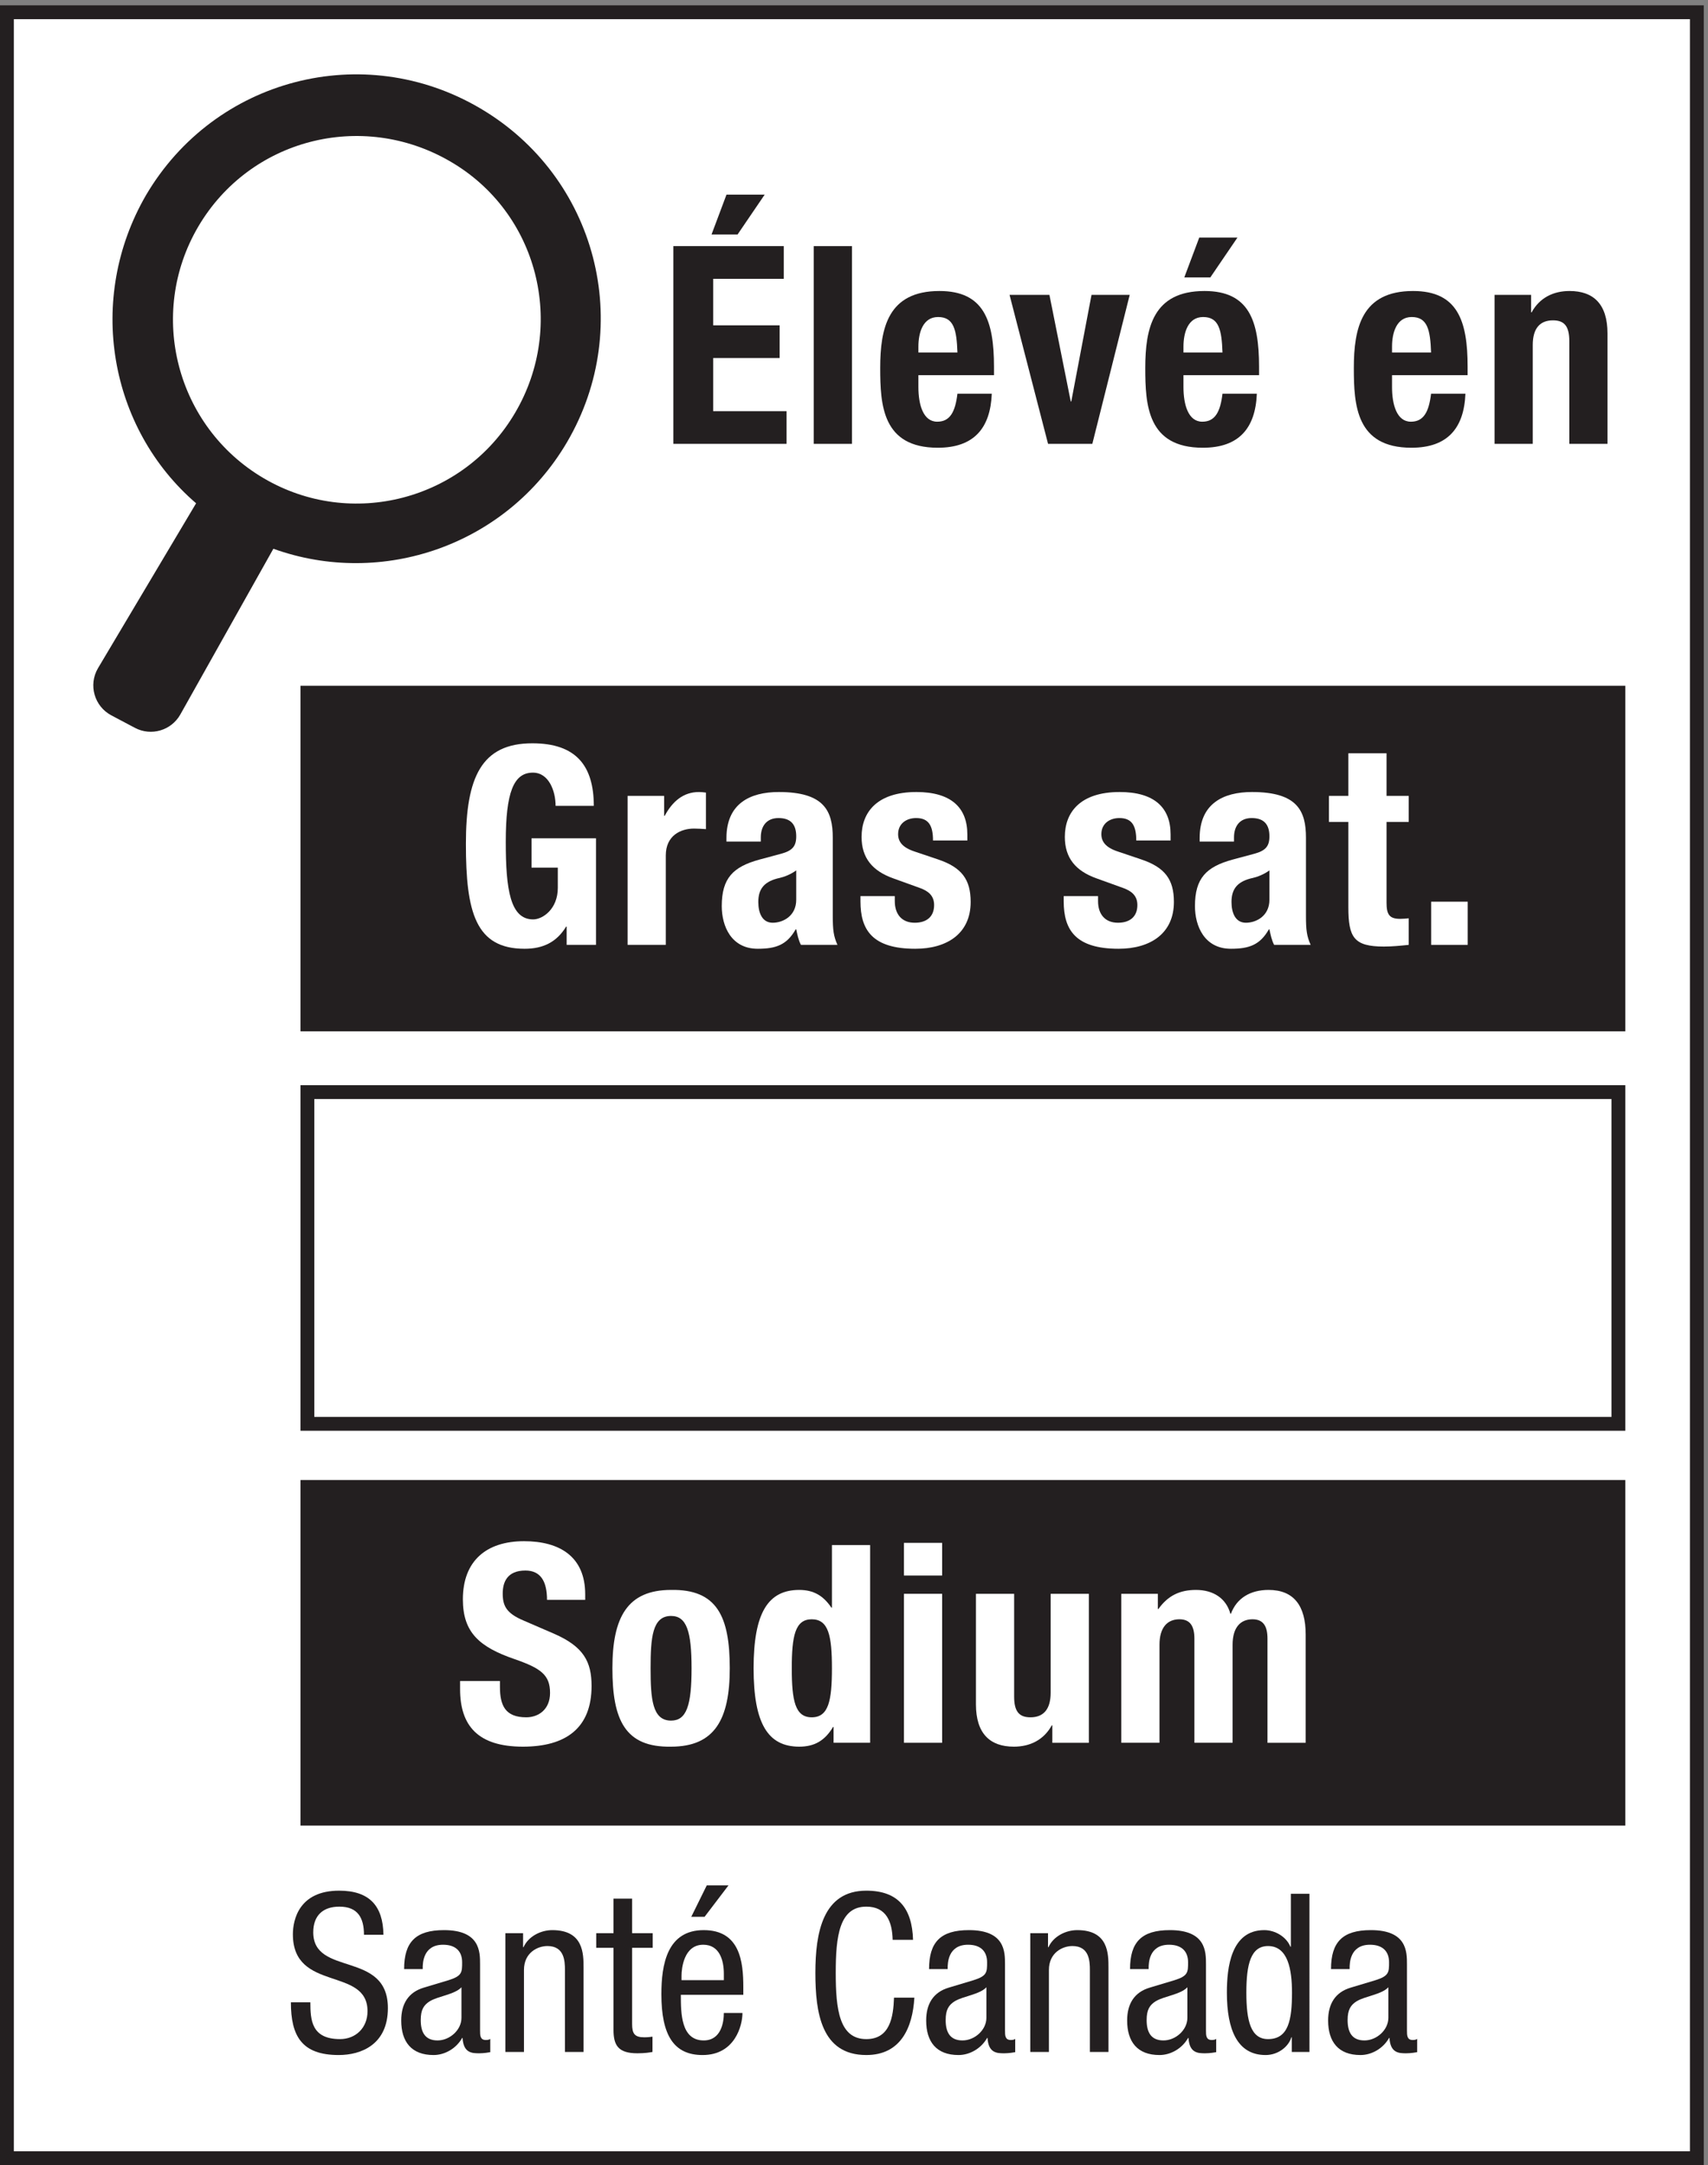 <?xml version="1.0" encoding="UTF-8" standalone="no"?>
<!-- Created with Inkscape (http://www.inkscape.org/) -->

<svg
   version="1.1"
   id="svg1"
   width="82.013"
   height="103.933"
   viewBox="0 0 82.013 103.933"
   sodipodi:docname="3.4(FV).eps"
   xmlns:inkscape="http://www.inkscape.org/namespaces/inkscape"
   xmlns:sodipodi="http://sodipodi.sourceforge.net/DTD/sodipodi-0.dtd"
   xmlns="http://www.w3.org/2000/svg"
   xmlns:svg="http://www.w3.org/2000/svg">
  <rect x="0" y="0" width="82.013" height="103.933" fill="#808080" stroke="none"/>
  <defs
     id="defs1" />
  <sodipodi:namedview
     id="namedview1"
     pagecolor="#ffffff"
     bordercolor="#000000"
     borderopacity="0.25"
     inkscape:showpageshadow="2"
     inkscape:pageopacity="0.0"
     inkscape:pagecheckerboard="0"
     inkscape:deskcolor="#d1d1d1">
    <inkscape:page
       x="0"
       y="0"
       inkscape:label="1"
       id="page1"
       width="82.013"
       height="103.933"
       margin="0"
       bleed="0" />
  </sodipodi:namedview>
  <g
     id="g1"
     inkscape:groupmode="layer"
     inkscape:label="1">
    <g
       id="group-R5">
      <path
         id="path2"
         d="M 2.5,2.496 V 777.027 H 612.617 V 2.496 H 2.5"
         style="fill:#ffffff;fill-opacity:1;fill-rule:nonzero;stroke:none"
         transform="matrix(0.133,0,0,-0.133,0,103.933)" />
      <path
         id="path3"
         d="M 615.117,779.527 H 0 V 0 h 615.117 v 779.527 z m -5,-5 V 5 H 5 v 769.527 h 605.117"
         style="fill:#231f20;fill-opacity:1;fill-rule:nonzero;stroke:none"
         transform="matrix(0.133,0,0,-0.133,0,103.933)" />
      <path
         id="path4"
         d="m 262.285,711.203 h 13.789 l -9.797,-14.394 h -9.394 z m 20.684,-18.586 V 680.816 H 257.48 v -16.785 h 23.993 V 652.234 H 257.48 v -19.191 h 26.493 v -11.789 h -40.879 v 71.363 h 39.875"
         style="fill:#231f20;fill-opacity:1;fill-rule:nonzero;stroke:none"
         transform="matrix(0.133,0,0,-0.133,0,103.933)" />
      <path
         id="path5"
         d="m 293.789,692.617 h 13.789 v -71.363 h -13.789 v 71.363"
         style="fill:#231f20;fill-opacity:1;fill-rule:nonzero;stroke:none"
         transform="matrix(0.133,0,0,-0.133,0,103.933)" />
      <path
         id="path6"
         d="m 345.664,654.234 c -0.293,8.196 -1.301,12.793 -6.992,12.793 -5.5,0 -7.102,-5.699 -7.102,-10.691 v -2.102 z m -14.094,-8.199 v -4.297 c 0,-6.293 1.7,-12.488 6.797,-12.488 4.602,0 6.504,3.496 7.297,10.094 h 12.402 c -0.507,-12.496 -6.503,-19.492 -19.492,-19.492 -19.992,0 -20.793,15.394 -20.793,28.785 0,14.394 2.805,27.785 21.387,27.785 16.094,0 19.687,-10.793 19.687,-27.285 v -3.102 H 331.57"
         style="fill:#231f20;fill-opacity:1;fill-rule:nonzero;stroke:none"
         transform="matrix(0.133,0,0,-0.133,0,103.933)" />
      <path
         id="path7"
         d="m 394.07,675.023 h 13.789 l -13.496,-53.769 h -15.984 l -13.899,53.769 h 14.395 l 7.695,-38.476 h 0.196 l 7.304,38.476"
         style="fill:#231f20;fill-opacity:1;fill-rule:nonzero;stroke:none"
         transform="matrix(0.133,0,0,-0.133,0,103.933)" />
      <path
         id="path8"
         d="m 432.969,695.711 h 13.789 l -9.797,-14.391 h -9.395 z m 8.386,-41.477 c -0.292,8.196 -1.296,12.793 -6.992,12.793 -5.496,0 -7.097,-5.699 -7.097,-10.691 v -2.102 z m -14.089,-8.199 v -4.297 c 0,-6.293 1.699,-12.488 6.797,-12.488 4.597,0 6.503,3.496 7.292,10.094 h 12.403 c -0.508,-12.496 -6.504,-19.492 -19.492,-19.492 -19.989,0 -20.789,15.394 -20.789,28.785 0,14.394 2.8,27.785 21.386,27.785 16.094,0 19.688,-10.793 19.688,-27.285 v -3.102 h -27.285"
         style="fill:#231f20;fill-opacity:1;fill-rule:nonzero;stroke:none"
         transform="matrix(0.133,0,0,-0.133,0,103.933)" />
      <path
         id="path9"
         d="m 516.66,654.234 c -0.293,8.196 -1.301,12.793 -6.992,12.793 -5.5,0 -7.102,-5.699 -7.102,-10.691 v -2.102 z m -14.094,-8.199 v -4.297 c 0,-6.293 1.7,-12.488 6.797,-12.488 4.602,0 6.504,3.496 7.297,10.094 h 12.403 c -0.508,-12.496 -6.504,-19.492 -19.493,-19.492 -19.992,0 -20.793,15.394 -20.793,28.785 0,14.394 2.805,27.785 21.387,27.785 16.094,0 19.688,-10.793 19.688,-27.285 v -3.102 h -27.286"
         style="fill:#231f20;fill-opacity:1;fill-rule:nonzero;stroke:none"
         transform="matrix(0.133,0,0,-0.133,0,103.933)" />
      <path
         id="path10"
         d="m 539.578,675.023 h 13.195 v -6.296 h 0.196 c 2.898,5.3 7.898,7.695 13.691,7.695 8.594,0 13.692,-4.695 13.692,-15.293 v -39.875 h -13.789 v 37.078 c 0,5.395 -1.797,7.496 -5.899,7.496 -4.699,0 -7.297,-2.902 -7.297,-8.898 v -35.676 h -13.789 v 53.769"
         style="fill:#231f20;fill-opacity:1;fill-rule:nonzero;stroke:none"
         transform="matrix(0.133,0,0,-0.133,0,103.933)" />
      <path
         id="path11"
         d="M 108.477,533.938 V 409.215 H 586.781 V 533.938 H 108.477"
         style="fill:#231f20;fill-opacity:1;fill-rule:nonzero;stroke:none"
         transform="matrix(0.133,0,0,-0.133,0,103.933)" />
      <path
         id="path12"
         d="M 110.977,267.547 V 387.273 H 584.285 V 267.547 H 110.977"
         style="fill:#ffffff;fill-opacity:1;fill-rule:nonzero;stroke:none"
         transform="matrix(0.133,0,0,-0.133,0,103.933)" />
      <path
         id="path13"
         d="M 586.781,389.773 H 108.477 V 265.047 h 478.304 v 124.726 z m -4.996,-5 V 270.047 H 113.477 v 114.726 h 468.308"
         style="fill:#231f20;fill-opacity:1;fill-rule:nonzero;stroke:none"
         transform="matrix(0.133,0,0,-0.133,0,103.933)" />
      <path
         id="path14"
         d="m 200.586,490.59 c 0,5.297 -2.402,11.996 -8.195,11.996 -7,0 -9.793,-7.199 -9.793,-24.992 0,-17.188 1.601,-27.981 9.89,-27.981 3.399,0 8.899,3.696 8.899,11.395 v 7.297 h -9.492 v 10.59 h 23.281 v -38.477 h -10.598 v 6.598 h -0.195 c -3.399,-5.598 -8.301,-8 -14.988,-8 -17.696,0 -21.192,13.191 -21.192,37.882 0,23.989 5.594,36.278 23.985,36.278 15.789,0 22.187,-8.098 22.187,-22.586 h -13.789"
         style="fill:#ffffff;fill-opacity:1;fill-rule:nonzero;stroke:none"
         transform="matrix(0.133,0,0,-0.133,0,103.933)" />
      <path
         id="path15"
         d="m 226.582,494.188 h 13.191 v -7.2 h 0.196 c 2.804,5.203 6.699,8.602 12.394,8.602 0.801,0 1.7,-0.106 2.5,-0.203 v -13.192 c -1.398,0.098 -2.902,0.2 -4.297,0.2 -4.796,0 -10.195,-2.5 -10.195,-9.696 v -32.281 h -13.789 v 53.77"
         style="fill:#ffffff;fill-opacity:1;fill-rule:nonzero;stroke:none"
         transform="matrix(0.133,0,0,-0.133,0,103.933)" />
      <path
         id="path16"
         d="m 287.461,467.301 c -1.906,-1.395 -4.199,-2.297 -5.898,-2.699 -5.598,-1.196 -7.793,-3.899 -7.793,-8.692 0,-4.101 1.492,-7.5 5.195,-7.5 3.691,0 8.496,2.403 8.496,8.297 z m -25.188,10.398 v 1.297 c 0,12.395 8.489,16.594 18.887,16.594 16.387,0 19.492,-6.801 19.492,-16.496 v -28.281 c 0,-5 0.293,-7.293 1.7,-10.395 H 289.16 c -0.91,1.699 -1.301,3.797 -1.699,5.594 h -0.207 c -3.191,-5.594 -7.098,-6.996 -13.691,-6.996 -9.59,0 -12.989,8.199 -12.989,15.394 0,10.094 4.094,14.192 13.586,16.789 l 7.801,2.098 c 4.094,1.101 5.5,2.699 5.5,6.301 0,4.097 -1.809,6.597 -6.398,6.597 -4.2,0 -6.395,-2.8 -6.395,-7 v -1.496 h -12.395"
         style="fill:#ffffff;fill-opacity:1;fill-rule:nonzero;stroke:none"
         transform="matrix(0.133,0,0,-0.133,0,103.933)" />
      <path
         id="path17"
         d="m 323.047,458.012 v -1.805 c 0,-4.695 2.5,-7.797 7.195,-7.797 4.199,0 7.004,2.102 7.004,6.399 0,3.5 -2.305,5.097 -5,6.097 l -9.699,3.5 c -7.598,2.696 -11.492,7.395 -11.492,14.992 0,8.895 5.593,16.192 19.793,16.192 12.492,0 18.39,-5.598 18.39,-15.293 v -2.199 h -12.394 c 0,5.394 -1.602,8.097 -6.102,8.097 -3.496,0 -6.496,-2.004 -6.496,-5.8 0,-2.598 1.406,-4.797 5.996,-6.297 l 8.301,-2.797 c 8.691,-2.899 11.895,-7.293 11.895,-15.391 0,-11.293 -8.399,-16.894 -19.989,-16.894 -15.5,0 -19.797,6.797 -19.797,17.093 v 1.903 h 12.395"
         style="fill:#ffffff;fill-opacity:1;fill-rule:nonzero;stroke:none"
         transform="matrix(0.133,0,0,-0.133,0,103.933)" />
      <path
         id="path18"
         d="m 396.426,458.012 v -1.805 c 0,-4.695 2.5,-7.797 7.195,-7.797 4.199,0 7.004,2.102 7.004,6.399 0,3.5 -2.305,5.097 -5,6.097 l -9.699,3.5 c -7.598,2.696 -11.492,7.395 -11.492,14.992 0,8.895 5.593,16.192 19.793,16.192 12.492,0 18.39,-5.598 18.39,-15.293 v -2.199 h -12.394 c 0,5.394 -1.602,8.097 -6.102,8.097 -3.496,0 -6.496,-2.004 -6.496,-5.8 0,-2.598 1.406,-4.797 5.996,-6.297 l 8.301,-2.797 c 8.691,-2.899 11.894,-7.293 11.894,-15.391 0,-11.293 -8.398,-16.894 -19.988,-16.894 -15.5,0 -19.797,6.797 -19.797,17.093 v 1.903 h 12.395"
         style="fill:#ffffff;fill-opacity:1;fill-rule:nonzero;stroke:none"
         transform="matrix(0.133,0,0,-0.133,0,103.933)" />
      <path
         id="path19"
         d="m 458.301,467.301 c -1.906,-1.395 -4.199,-2.297 -5.899,-2.699 -5.597,-1.196 -7.793,-3.899 -7.793,-8.692 0,-4.101 1.493,-7.5 5.196,-7.5 3.691,0 8.496,2.403 8.496,8.297 z m -25.188,10.398 v 1.297 c 0,12.395 8.489,16.594 18.887,16.594 16.387,0 19.492,-6.801 19.492,-16.496 v -28.281 c 0,-5 0.293,-7.293 1.699,-10.395 H 460 c -0.91,1.699 -1.301,3.797 -1.699,5.594 h -0.207 c -3.192,-5.594 -7.098,-6.996 -13.692,-6.996 -9.589,0 -12.988,8.199 -12.988,15.394 0,10.094 4.094,14.192 13.586,16.789 l 7.801,2.098 c 4.094,1.101 5.5,2.699 5.5,6.301 0,4.097 -1.809,6.597 -6.399,6.597 -4.199,0 -6.394,-2.8 -6.394,-7 v -1.496 h -12.395"
         style="fill:#ffffff;fill-opacity:1;fill-rule:nonzero;stroke:none"
         transform="matrix(0.133,0,0,-0.133,0,103.933)" />
      <path
         id="path20"
         d="m 486.797,509.578 h 13.789 v -15.39 h 7.996 v -9.395 h -7.996 v -29.082 c 0,-4.199 0.898,-5.898 4.902,-5.898 1.094,0 2.196,0.101 3.094,0.199 v -9.594 c -2.996,-0.301 -5.801,-0.602 -8.992,-0.602 -10.801,0 -12.793,3.301 -12.793,14.196 v 30.781 h -7.004 v 9.395 h 7.004 v 15.39"
         style="fill:#ffffff;fill-opacity:1;fill-rule:nonzero;stroke:none"
         transform="matrix(0.133,0,0,-0.133,0,103.933)" />
      <path
         id="path21"
         d="m 529.883,456.008 v -15.59 h -13.195 v 15.59 h 13.195"
         style="fill:#ffffff;fill-opacity:1;fill-rule:nonzero;stroke:none"
         transform="matrix(0.133,0,0,-0.133,0,103.933)" />
      <path
         id="path22"
         d="M 108.477,247.273 V 122.547 H 586.781 V 247.273 H 108.477"
         style="fill:#231f20;fill-opacity:1;fill-rule:nonzero;stroke:none"
         transform="matrix(0.133,0,0,-0.133,0,103.933)" />
      <path
         id="path23"
         d="m 180.496,174.723 v -2.098 c 0,-6.699 1.895,-10.996 9.492,-10.996 4.395,0 8.594,2.801 8.594,8.797 0,6.496 -3.289,8.898 -12.793,12.199 -12.793,4.395 -18.68,9.688 -18.68,21.582 0,13.895 8.485,20.984 22.079,20.984 12.792,0 22.089,-5.496 22.089,-19.187 v -1.992 h -13.789 c 0,6.687 -2.304,10.593 -7.8,10.593 -6.497,0 -8.196,-4.101 -8.196,-8.3 0,-4.395 1.301,-7.098 7.403,-9.696 l 11.093,-4.796 c 10.793,-4.696 13.586,-10.196 13.586,-18.887 0,-15.098 -9.191,-21.895 -24.785,-21.895 -16.289,0 -22.687,7.598 -22.687,20.793 v 2.899 h 14.394"
         style="fill:#ffffff;fill-opacity:1;fill-rule:nonzero;stroke:none"
         transform="matrix(0.133,0,0,-0.133,0,103.933)" />
      <path
         id="path24"
         d="m 242.273,160.438 c 5.598,0 7.403,5.488 7.403,18.886 0,13.387 -1.805,18.887 -7.403,18.887 -6.796,0 -7.39,-7.891 -7.39,-18.887 0,-10.996 0.594,-18.886 7.39,-18.886 z m 0,47.167 c 16.594,0.301 21.192,-9.589 21.192,-28.281 0,-18.39 -5.399,-28.293 -21.192,-28.293 -16.589,-0.293 -21.179,9.602 -21.179,28.293 0,18.387 5.39,28.281 21.179,28.281"
         style="fill:#ffffff;fill-opacity:1;fill-rule:nonzero;stroke:none"
         transform="matrix(0.133,0,0,-0.133,0,103.933)" />
      <path
         id="path25"
         d="m 293.055,161.629 c 6.093,0 7.297,5.996 7.297,17.695 0,11.688 -1.204,17.684 -7.297,17.684 -5.996,0 -7.196,-5.996 -7.196,-17.684 0,-11.699 1.2,-17.695 7.196,-17.695 z m 7.89,-3.496 h -0.195 c -2.996,-5 -6.797,-7.102 -12.195,-7.102 -11.289,0 -16.485,8.301 -16.485,28.293 0,19.989 5.196,28.281 16.485,28.281 5.203,0 8.699,-2.101 11.601,-6.398 h 0.196 v 22.59 h 13.789 v -71.359 h -13.196 v 5.695"
         style="fill:#ffffff;fill-opacity:1;fill-rule:nonzero;stroke:none"
         transform="matrix(0.133,0,0,-0.133,0,103.933)" />
      <path
         id="path26"
         d="m 326.348,206.207 h 13.789 v -53.769 h -13.789 z m 0,18.391 h 13.789 v -11.797 h -13.789 v 11.797"
         style="fill:#ffffff;fill-opacity:1;fill-rule:nonzero;stroke:none"
         transform="matrix(0.133,0,0,-0.133,0,103.933)" />
      <path
         id="path27"
         d="m 379.922,158.738 h -0.195 c -2.903,-5.304 -7.903,-7.707 -13.692,-7.707 -8.594,0 -13.691,4.699 -13.691,15.293 v 39.883 h 13.789 v -37.078 c 0,-5.402 1.797,-7.5 5.898,-7.5 4.696,0 7.293,2.898 7.293,8.894 v 35.684 h 13.789 v -53.769 h -13.191 v 6.3"
         style="fill:#ffffff;fill-opacity:1;fill-rule:nonzero;stroke:none"
         transform="matrix(0.133,0,0,-0.133,0,103.933)" />
      <path
         id="path28"
         d="m 404.824,206.207 h 13.192 v -5.496 h 0.195 c 3.496,4.891 7.793,6.894 13.594,6.894 6.3,0 10.898,-3.097 12.394,-8.593 h 0.203 c 2.102,5.691 7.09,8.593 13.586,8.593 9.102,0 13.399,-5.695 13.399,-16.093 v -39.074 h -13.789 v 37.578 c 0,4.492 -1.504,6.992 -5.403,6.992 -4.394,0 -7.195,-2.996 -7.195,-9.188 v -35.382 h -13.789 v 37.578 c 0,4.492 -1.504,6.992 -5.402,6.992 -4.395,0 -7.196,-2.996 -7.196,-9.188 v -35.382 h -13.789 v 53.769"
         style="fill:#ffffff;fill-opacity:1;fill-rule:nonzero;stroke:none"
         transform="matrix(0.133,0,0,-0.133,0,103.933)" />
      <path
         id="path29"
         d="m 131.406,83.141 c 0,6.008 -2.16,10.156 -8.879,10.156 -5.918,0 -9.433,-3.191 -9.433,-9.266 0,-16.074 26.945,-6.484 26.945,-27.355 0,-13.191 -9.68,-16.941 -17.754,-16.941 -13.351,0 -17.265,6.875 -17.265,19.023 h 7.031 c 0,-6.398 0.398,-13.273 10.711,-13.273 5.605,0 9.922,4.004 9.922,10.078 0,16.152 -26.942,6.797 -26.942,27.746 0,5.273 2.235,15.75 16.707,15.75 10.871,0 15.832,-5.438 15.989,-15.918 h -7.032"
         style="fill:#231f20;fill-opacity:1;fill-rule:nonzero;stroke:none"
         transform="matrix(0.133,0,0,-0.133,0,103.933)" />
      <path
         id="path30"
         d="m 166.602,64.195 c -2.473,-2.637 -8.391,-3.191 -11.426,-5.039 -2.16,-1.355 -3.281,-3.035 -3.281,-6.797 0,-4.316 1.523,-7.352 6.074,-7.352 4.394,0 8.633,3.758 8.633,8.152 z M 145.898,70.75 c 0,9.754 4.161,14.07 14.395,14.07 13.027,0 13.027,-7.832 13.027,-12.305 v -23.914 c 0,-1.758 0,-3.438 2.078,-3.438 0.879,0 1.282,0.164 1.602,0.398 v -4.793 c -0.477,-0.078 -2.234,-0.402 -3.914,-0.402 -2.559,0 -5.762,0 -6.086,5.519 h -0.156 c -2.156,-3.84 -6.317,-6.152 -10.313,-6.152 -7.996,0 -11.679,4.793 -11.679,12.469 0,5.996 2.558,10.156 8.078,11.836 l 9.043,2.715 c 4.871,1.523 4.871,2.883 4.871,6.477 0,4.004 -2.403,6.316 -6.875,6.316 -7.352,0 -7.352,-6.875 -7.352,-8.399 V 70.75 h -6.719"
         style="fill:#231f20;fill-opacity:1;fill-rule:nonzero;stroke:none"
         transform="matrix(0.133,0,0,-0.133,0,103.933)" />
      <path
         id="path31"
         d="m 182.449,83.707 h 6.399 v -5.039 h 0.164 c 1.758,3.918 6.23,6.152 10.39,6.152 11.282,0 11.282,-8.555 11.282,-13.582 V 40.848 h -6.719 v 29.59 c 0,3.269 -0.246,8.633 -6.32,8.633 -3.602,0 -8.477,-2.402 -8.477,-8.633 V 40.848 h -6.719 V 83.707"
         style="fill:#231f20;fill-opacity:1;fill-rule:nonzero;stroke:none"
         transform="matrix(0.133,0,0,-0.133,0,103.933)" />
      <path
         id="path32"
         d="m 221.492,96.18 h 6.719 V 83.707 h 7.434 v -5.281 h -7.434 v -27.5 c 0,-3.438 0.879,-4.797 4.394,-4.797 1.438,0 2.239,0.156 2.961,0.234 v -5.516 c -0.878,-0.156 -2.636,-0.48 -5.441,-0.48 -6.953,0 -8.633,2.883 -8.633,8.477 v 29.582 h -6.238 v 5.281 h 6.238 v 12.473"
         style="fill:#231f20;fill-opacity:1;fill-rule:nonzero;stroke:none"
         transform="matrix(0.133,0,0,-0.133,0,103.933)" />
      <path
         id="path33"
         d="m 255.164,100.973 h 7.844 l -8.633,-11.348 h -4.805 z m 6.164,-34.219 v 2.316 c 0,4.805 -1.523,10.477 -7.441,10.477 -7.032,0 -7.832,-8.633 -7.832,-11.191 v -1.602 z m -15.519,-5.273 c 0,-6.562 0,-16.473 8.242,-16.473 6.398,0 7.277,6.719 7.277,9.91 h 6.719 c 0,-4.551 -2.727,-15.184 -14.395,-15.184 -10.48,0 -14.875,7.273 -14.875,21.98 0,10.715 2.082,23.105 15.274,23.105 13.117,0 14.308,-11.426 14.308,-20.625 v -2.715 h -22.55"
         style="fill:#231f20;fill-opacity:1;fill-rule:nonzero;stroke:none"
         transform="matrix(0.133,0,0,-0.133,0,103.933)" />
      <path
         id="path34"
         d="m 330.117,60.438 c -0.644,-10.793 -4.883,-20.703 -17.355,-20.703 -16.231,0 -18.387,15.262 -18.387,29.656 0,14.395 2.637,29.668 18.387,29.668 11.672,0 16.554,-6.562 16.875,-17.754 h -7.364 c -0.156,6.477 -2.234,11.992 -9.511,11.992 -9.754,0 -11.035,-10.711 -11.035,-23.906 0,-13.191 1.281,-23.906 11.035,-23.906 8.554,0 9.758,8 10,14.953 h 7.355"
         style="fill:#231f20;fill-opacity:1;fill-rule:nonzero;stroke:none"
         transform="matrix(0.133,0,0,-0.133,0,103.933)" />
      <path
         id="path35"
         d="m 356.121,64.195 c -2.469,-2.637 -8.387,-3.191 -11.426,-5.039 -2.156,-1.355 -3.281,-3.035 -3.281,-6.797 0,-4.316 1.516,-7.352 6.074,-7.352 4.407,0 8.633,3.758 8.633,8.152 z M 335.418,70.75 c 0,9.754 4.16,14.07 14.395,14.07 13.027,0 13.027,-7.832 13.027,-12.305 v -23.914 c 0,-1.758 0,-3.438 2.082,-3.438 0.879,0 1.277,0.164 1.601,0.398 v -4.793 c -0.48,-0.078 -2.238,-0.402 -3.918,-0.402 -2.558,0 -5.761,0 -6.082,5.519 h -0.156 c -2.16,-3.84 -6.32,-6.152 -10.312,-6.152 -8,0 -11.68,4.793 -11.68,12.469 0,5.996 2.559,10.156 8.074,11.836 l 9.043,2.715 c 4.875,1.523 4.875,2.883 4.875,6.477 0,4.004 -2.402,6.316 -6.875,6.316 -7.355,0 -7.355,-6.875 -7.355,-8.399 V 70.75 h -6.719"
         style="fill:#231f20;fill-opacity:1;fill-rule:nonzero;stroke:none"
         transform="matrix(0.133,0,0,-0.133,0,103.933)" />
      <path
         id="path36"
         d="m 371.973,83.707 h 6.394 v -5.039 h 0.168 c 1.758,3.918 6.231,6.152 10.391,6.152 11.269,0 11.269,-8.555 11.269,-13.582 V 40.848 h -6.711 v 29.59 c 0,3.269 -0.242,8.633 -6.316,8.633 -3.594,0 -8.477,-2.402 -8.477,-8.633 V 40.848 h -6.718 V 83.707"
         style="fill:#231f20;fill-opacity:1;fill-rule:nonzero;stroke:none"
         transform="matrix(0.133,0,0,-0.133,0,103.933)" />
      <path
         id="path37"
         d="m 428.68,64.195 c -2.469,-2.637 -8.387,-3.191 -11.426,-5.039 -2.156,-1.355 -3.281,-3.035 -3.281,-6.797 0,-4.316 1.515,-7.352 6.074,-7.352 4.406,0 8.633,3.758 8.633,8.152 z M 407.977,70.75 c 0,9.754 4.16,14.07 14.394,14.07 13.027,0 13.027,-7.832 13.027,-12.305 v -23.914 c 0,-1.758 0,-3.438 2.082,-3.438 0.879,0 1.278,0.164 1.602,0.398 v -4.793 c -0.48,-0.078 -2.238,-0.402 -3.918,-0.402 -2.559,0 -5.762,0 -6.082,5.519 h -0.156 c -2.16,-3.84 -6.321,-6.152 -10.313,-6.152 -8,0 -11.679,4.793 -11.679,12.469 0,5.996 2.558,10.156 8.074,11.836 l 9.043,2.715 c 4.875,1.523 4.875,2.883 4.875,6.477 0,4.004 -2.403,6.316 -6.875,6.316 -7.356,0 -7.356,-6.875 -7.356,-8.399 V 70.75 h -6.718"
         style="fill:#231f20;fill-opacity:1;fill-rule:nonzero;stroke:none"
         transform="matrix(0.133,0,0,-0.133,0,103.933)" />
      <path
         id="path38"
         d="m 457.801,45.484 c 7.441,0 8.644,7.043 8.644,16.797 0,8.312 -1.445,16.789 -8.644,16.789 -6.231,0 -7.832,-6.555 -7.832,-16.789 0,-10.234 1.601,-16.797 7.832,-16.797 z m 14.953,-4.637 h -6.387 v 5.281 h -0.168 c -0.879,-3.203 -4.636,-6.394 -9.277,-6.394 -10.145,0 -13.984,9.031 -13.984,22.547 0,8.957 1.437,22.539 13.507,22.539 3.836,0 7.918,-2.312 9.434,-5.996 h 0.164 v 19.113 h 6.711 V 40.848"
         style="fill:#231f20;fill-opacity:1;fill-rule:nonzero;stroke:none"
         transform="matrix(0.133,0,0,-0.133,0,103.933)" />
      <path
         id="path39"
         d="m 501.238,64.195 c -2.468,-2.637 -8.386,-3.191 -11.425,-5.039 -2.157,-1.355 -3.282,-3.035 -3.282,-6.797 0,-4.316 1.516,-7.352 6.074,-7.352 4.407,0 8.633,3.758 8.633,8.152 z M 480.535,70.75 c 0,9.754 4.16,14.07 14.395,14.07 13.027,0 13.027,-7.832 13.027,-12.305 v -23.914 c 0,-1.758 0,-3.438 2.082,-3.438 0.879,0 1.277,0.164 1.602,0.398 v -4.793 c -0.481,-0.078 -2.239,-0.402 -3.918,-0.402 -2.559,0 -5.762,0 -6.082,5.519 h -0.157 c -2.16,-3.84 -6.32,-6.152 -10.312,-6.152 -8,0 -11.68,4.793 -11.68,12.469 0,5.996 2.559,10.156 8.074,11.836 l 9.043,2.715 c 4.875,1.523 4.875,2.883 4.875,6.477 0,4.004 -2.402,6.316 -6.875,6.316 -7.355,0 -7.355,-6.875 -7.355,-8.399 V 70.75 h -6.719"
         style="fill:#231f20;fill-opacity:1;fill-rule:nonzero;stroke:none"
         transform="matrix(0.133,0,0,-0.133,0,103.933)" />
      <path
         id="path40"
         d="m 185.973,632.465 c -18.539,-31.582 -59.207,-42.176 -90.758,-23.629 -31.582,18.539 -42.176,59.242 -23.637,90.828 18.543,31.547 58.899,42.063 90.832,23.602 31.93,-18.426 42.145,-59.246 23.563,-90.801 z m -12.676,109.93 C 131.184,767.137 77.492,753.133 52.715,711.012 31.051,673.621 39.328,626.891 70.797,599.801 L 35.367,540.266 c -3.523,-6.012 -1.324,-13.75 4.836,-17.012 l 8.5,-4.5 c 5.859,-3.102 13.121,-0.977 16.387,4.793 l 33.605,59.844 c 39.383,-14.176 84.211,1.339 105.989,38.422 24.707,42.113 10.765,95.843 -31.387,120.582"
         style="fill:#231f20;fill-opacity:1;fill-rule:nonzero;stroke:none"
         transform="matrix(0.133,0,0,-0.133,0,103.933)" />
    </g>
  </g>
</svg>
